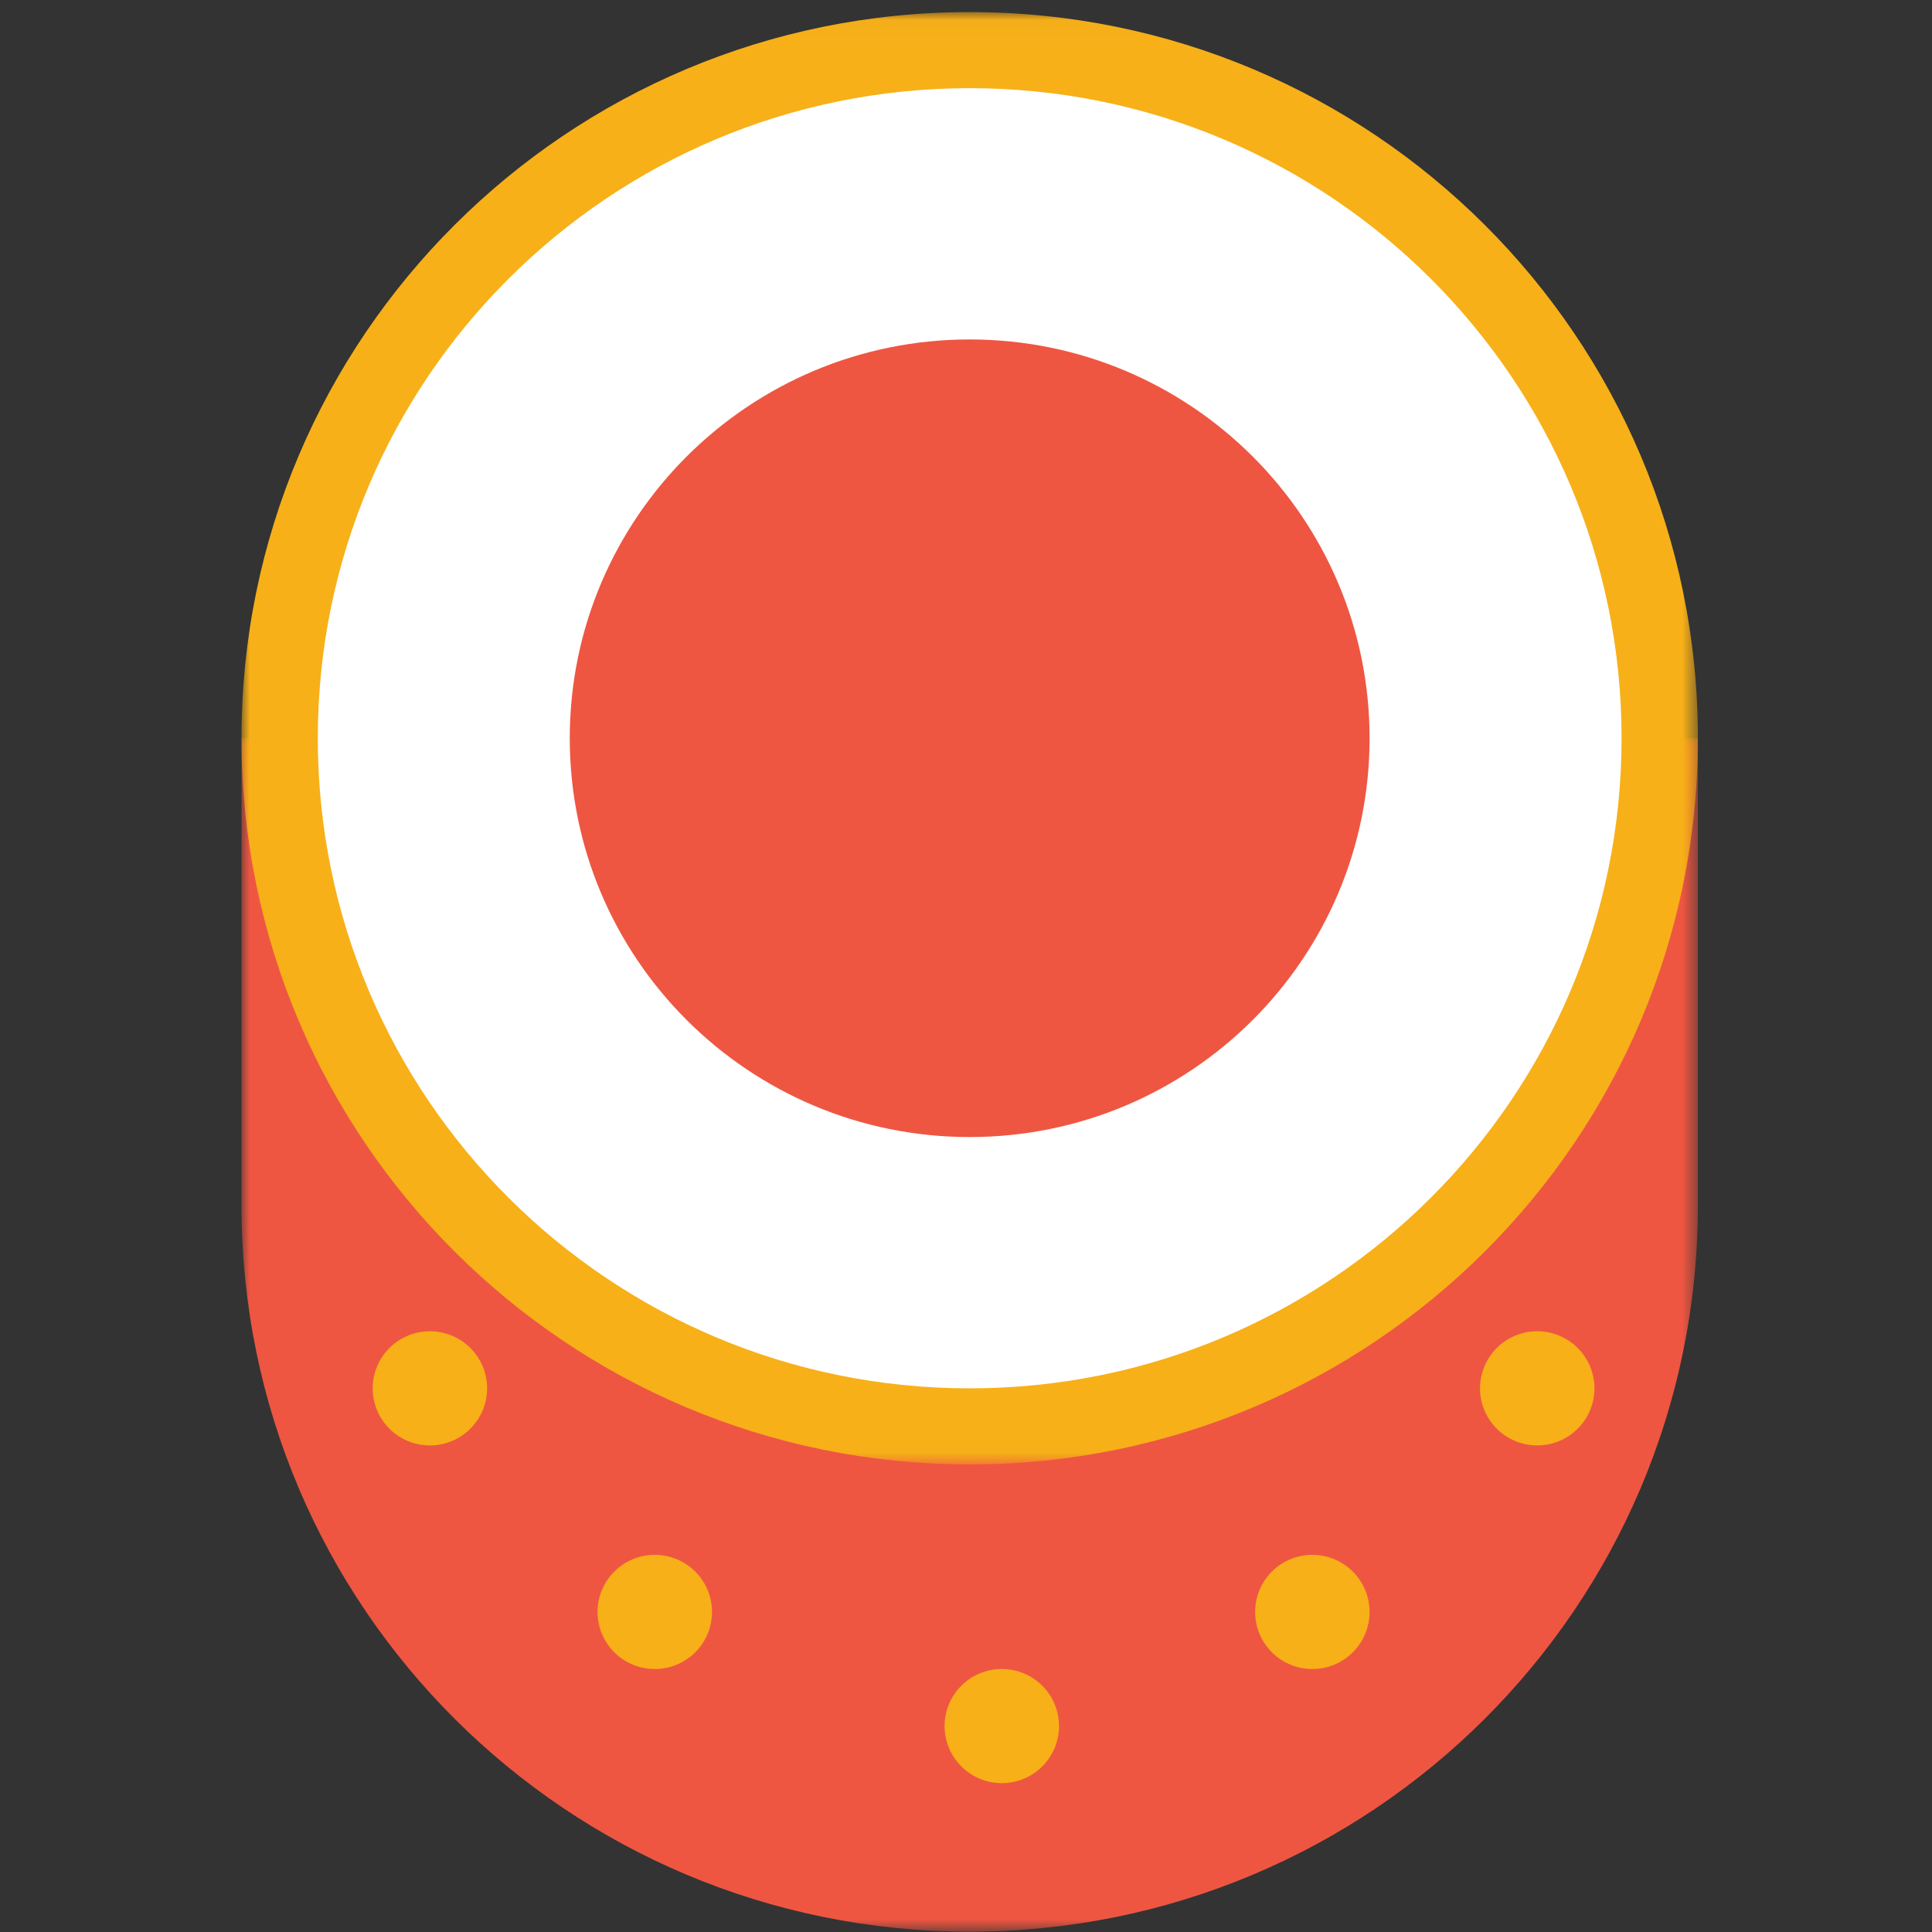 <svg width="120" height="120" viewBox="0 0 120 120" xmlns="http://www.w3.org/2000/svg" xmlns:xlink="http://www.w3.org/1999/xlink"><rect x="0" y="0" width="120" height="120" fill="#333333" stroke="none"/><defs><path id="a" d="M0 .126h90.458V74.25H0z"/><path id="c" d="M0 .022h90.458V90.23H0z"/></defs><g fill="none" fill-rule="evenodd"><g transform="translate(15 45.728)"><mask id="b" fill="#fff"><use xlink:href="#a"/></mask><path d="M0 .126v29.02C0 54.055 20.25 74.25 45.23 74.25c24.978 0 45.228-20.194 45.228-45.105V.126H0z" fill="#EE5642" mask="url(#b)"/></g><g transform="translate(15 .728)"><mask id="d" fill="#fff"><use xlink:href="#c"/></mask><path d="M90.458 45.126c0 24.91-20.25 45.104-45.23 45.104C20.25 90.23 0 70.037 0 45.126 0 20.216 20.25.022 45.23.022s45.229 20.194 45.229 45.104" fill="#F7B018" mask="url(#d)"/></g><path d="M100.718 45.854c0 22.3-18.127 40.379-40.49 40.379-22.361 0-40.489-18.078-40.489-40.379 0-22.3 18.128-40.378 40.49-40.378 22.362 0 40.49 18.078 40.49 40.378" fill="#FFF"/><path d="M85.067 45.854c0 13.68-11.12 24.77-24.838 24.77-13.718 0-24.84-11.09-24.84-24.77s11.122-24.77 24.84-24.77 24.838 11.09 24.838 24.77" fill="#EE5642"/><path d="M65.778 107.21a3.55 3.55 0 0 1-3.554 3.544 3.55 3.55 0 0 1-3.554-3.544 3.55 3.55 0 0 1 3.554-3.545 3.55 3.55 0 0 1 3.554 3.545m19.289-7.09a3.549 3.549 0 0 1-3.554 3.545 3.549 3.549 0 0 1-3.554-3.544 3.549 3.549 0 0 1 3.554-3.545 3.549 3.549 0 0 1 3.554 3.545m13.968-13.888a3.55 3.55 0 0 1-3.555 3.544 3.549 3.549 0 0 1-3.553-3.544 3.549 3.549 0 0 1 3.553-3.545 3.55 3.55 0 0 1 3.555 3.545m-61.92 13.887a3.55 3.55 0 0 0 3.555 3.545 3.549 3.549 0 0 0 3.554-3.544 3.549 3.549 0 0 0-3.554-3.545 3.55 3.55 0 0 0-3.555 3.545M23.148 86.233a3.55 3.55 0 0 0 3.555 3.544 3.55 3.55 0 0 0 3.553-3.544 3.55 3.55 0 0 0-3.553-3.545 3.55 3.55 0 0 0-3.555 3.545" fill="#F7B018"/></g></svg>